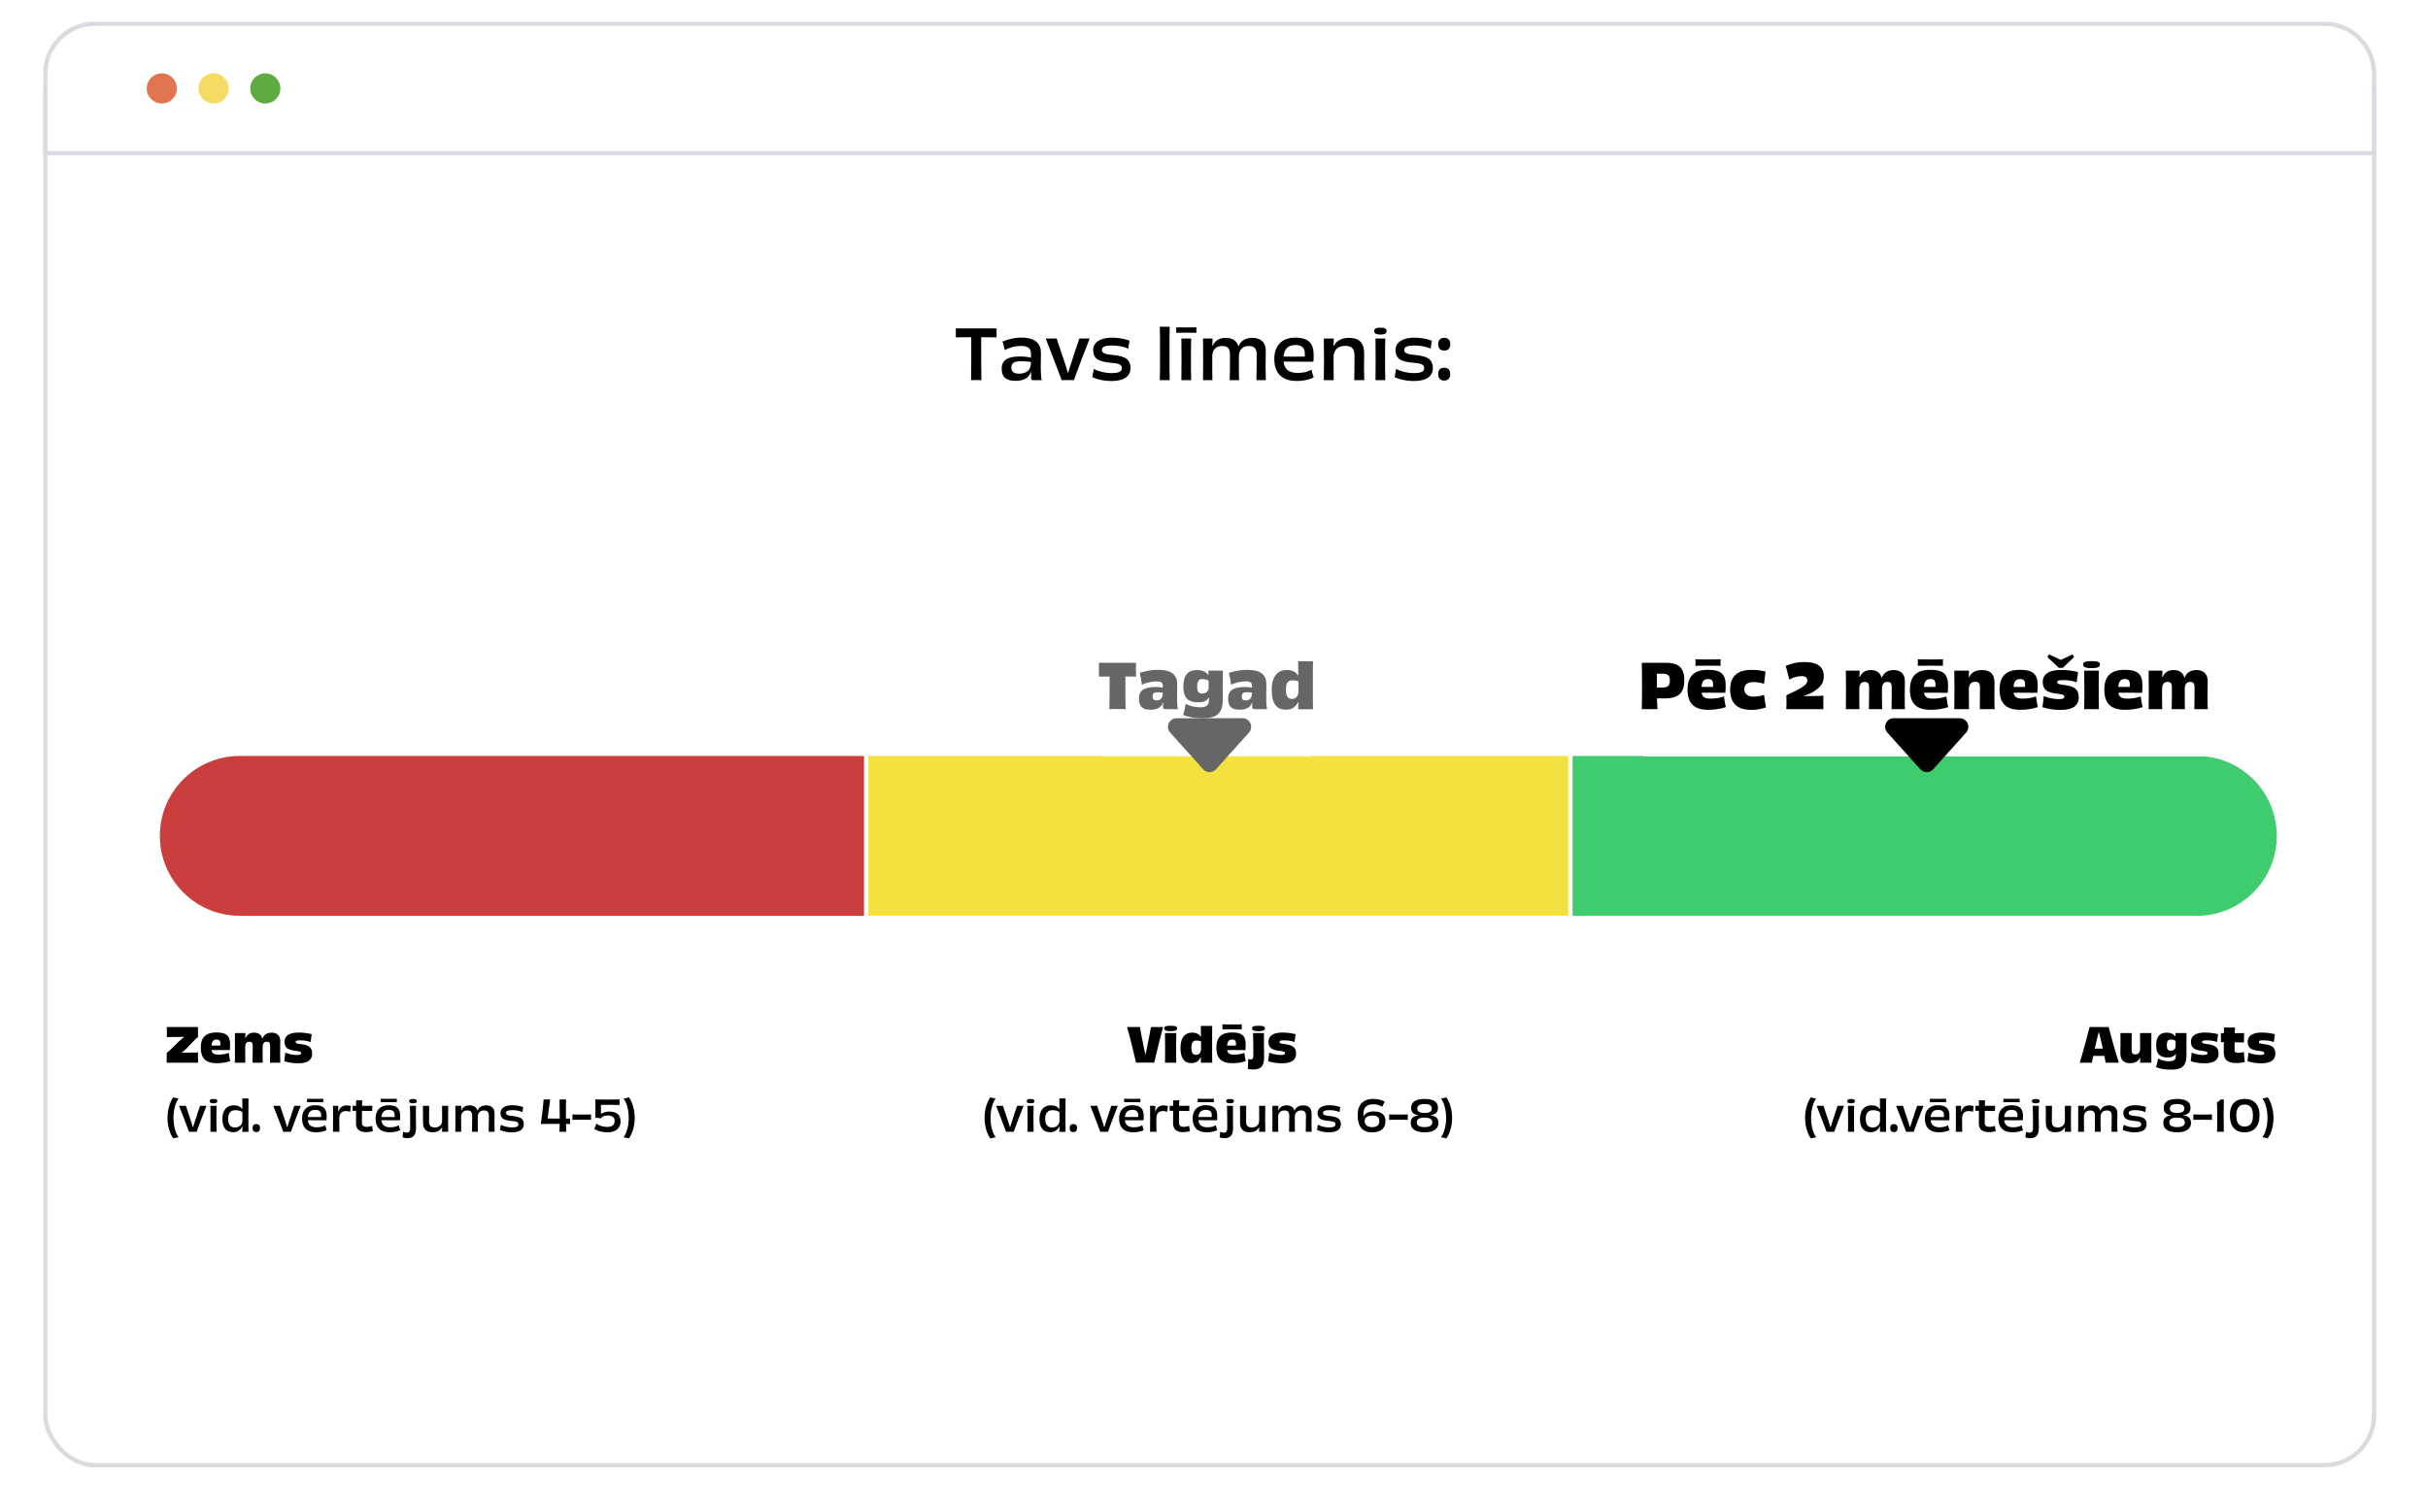 <svg width="562" height="350" viewBox="0 0 562 350" fill="none" xmlns="http://www.w3.org/2000/svg">
<g filter="url(#filter0_d_1190_5110)">
<rect x="10" y="5" width="540" height="330" rx="12" fill="white"/>
<rect x="10.5" y="5.5" width="539" height="329" rx="11.5" stroke="#D9DBE1"/>
</g>
<path d="M10.499 17C10.499 10.648 15.648 5.499 22 5.499H538C544.352 5.499 549.501 10.648 549.501 17V35.444H10.499V17Z" fill="white"/>
<circle cx="37.451" cy="20.471" r="3.494" fill="#E0754F"/>
<circle cx="49.427" cy="20.471" r="3.494" fill="#F5DA63"/>
<circle cx="61.408" cy="20.471" r="3.494" fill="#60AB41"/>
<path d="M10.499 17C10.499 10.648 15.648 5.499 22 5.499H538C544.352 5.499 549.501 10.648 549.501 17V35.444H10.499V17Z" stroke="#D9DBE1" stroke-width="0.998"/>
<path d="M221.239 76.022H230.678V77.044V78.098C229.432 78.082 228.186 78.066 227.116 78.066C227.116 82.538 227.116 87.01 227.164 88.016C226.829 87.984 226.318 87.984 225.951 87.984C225.615 87.984 225.12 87.984 224.769 88.016C224.817 87.026 224.817 82.554 224.817 78.066C223.747 78.066 222.501 78.082 221.239 78.098V77.044V76.022ZM238.611 84.167V83.8C237.861 83.656 237.062 83.624 236.2 83.624C234.747 83.624 234.092 84.055 234.092 85.077C234.092 86.004 234.603 86.499 235.896 86.499C237.637 86.499 238.611 85.573 238.611 84.167ZM238.691 86.243L238.579 86.227C238.116 87.521 236.903 88.16 235.05 88.16C232.958 88.16 231.856 87.361 231.856 85.333C231.856 83.4 233.197 82.522 236.024 82.522C237.126 82.522 238.052 82.634 238.627 82.81C238.643 82.474 238.643 82.155 238.643 81.899C238.643 80.701 238.036 80.079 236.248 80.079C235.002 80.079 233.581 80.462 232.575 81.037C232.447 80.446 232.223 79.52 232.048 79.057C233.229 78.577 234.778 78.146 236.328 78.146C239.745 78.146 240.943 79.6 240.943 81.74C240.943 82.969 240.895 83.912 240.895 85.093C240.895 86.227 240.975 87.537 241.119 88H239.186C238.739 88 238.659 87.936 238.659 87.409C238.659 87.074 238.675 86.642 238.691 86.243ZM249.831 78.37H252.227C251.22 80.845 249.112 86.419 248.569 88C248.202 87.984 247.787 87.984 247.18 87.984C246.509 87.984 245.966 87.984 245.743 88C245.136 86.403 243.075 80.909 242.053 78.37H244.593C244.832 79.28 245.79 81.835 246.381 83.736C246.749 84.806 246.988 85.604 247.132 86.227H247.26C247.435 85.604 247.691 84.774 248.058 83.72C248.649 81.756 249.559 79.248 249.831 78.37ZM253.038 81.021C253.038 79.312 254.604 78.162 257.35 78.162C258.82 78.162 260.305 78.418 261.455 78.865C261.327 79.488 261.247 80.095 261.151 80.718C260.209 80.222 258.58 79.967 257.35 79.983C255.658 79.983 255.051 80.35 255.051 81.005C255.051 81.308 255.162 81.548 255.498 81.724C255.817 81.931 256.456 82.059 257.446 82.155C259.011 82.299 260.177 82.586 260.848 83.129C261.407 83.608 261.678 84.295 261.678 85.205C261.678 87.122 260.129 88.208 257.255 88.208C255.594 88.208 253.949 87.84 252.831 87.313C252.959 86.674 253.07 86.02 253.166 85.397C254.284 86.004 255.785 86.371 257.334 86.371C259.139 86.371 259.666 85.924 259.666 85.221C259.666 84.918 259.57 84.63 259.267 84.439C258.852 84.167 258.213 84.071 257.095 83.975C255.658 83.848 254.588 83.592 253.901 83.097C253.326 82.634 253.038 81.963 253.038 81.021ZM270.739 88H268.456C268.504 86.115 268.504 84.087 268.504 81.915C268.504 79.456 268.504 77.683 268.456 75.639H270.739C270.691 77.603 270.707 79.328 270.707 81.995C270.707 84.343 270.691 86.052 270.739 88ZM274.567 75.799C275.301 75.799 276.419 75.799 276.93 75.767C276.914 75.99 276.914 76.198 276.914 76.437C276.914 76.661 276.914 76.837 276.93 77.044C276.419 77.028 275.301 77.012 274.567 77.012C273.864 77.012 272.762 77.028 272.251 77.044C272.251 76.837 272.267 76.661 272.267 76.437C272.267 76.198 272.251 75.99 272.251 75.767C272.762 75.799 273.864 75.799 274.567 75.799ZM275.716 88H273.449C273.481 86.435 273.481 84.982 273.481 83.017C273.481 81.149 273.481 79.855 273.449 78.37H275.716C275.668 79.871 275.668 81.133 275.668 83.081C275.668 85.205 275.668 86.451 275.716 88ZM293.002 88H290.814C290.862 86.642 290.878 84.487 290.878 81.995C290.878 80.718 290.351 80.095 289.073 80.095C287.796 80.095 286.758 80.797 286.758 82.522C286.758 85.381 286.742 86.77 286.806 88H284.634C284.682 86.642 284.698 84.95 284.698 82.043C284.698 80.749 284.202 80.095 282.909 80.095C281.631 80.095 280.593 80.797 280.593 82.522C280.593 85.046 280.593 87.01 280.625 88H278.453C278.485 86.659 278.485 85.301 278.485 83.305C278.485 81.197 278.485 79.775 278.453 78.37H280.673C280.657 78.977 280.641 79.408 280.609 79.999L280.705 80.015C281.264 78.817 282.254 78.21 283.723 78.21C285.177 78.21 286.295 78.849 286.598 80.095L286.694 80.111C287.269 78.753 288.435 78.21 289.904 78.21C291.788 78.21 292.986 79.216 292.986 81.213C292.986 82.538 292.938 83.688 292.938 84.854C292.938 85.892 292.97 87.074 293.002 88ZM299.827 79.871C298.166 79.871 297.255 80.781 297.096 82.538C298.581 82.57 300.769 82.57 302.014 82.538C302.014 82.347 302.03 82.107 302.03 81.835C302.03 80.558 301.36 79.871 299.827 79.871ZM300.306 86.323C301.663 86.323 302.557 86.132 303.564 85.588C303.691 86.195 303.883 86.818 304.075 87.393C302.909 87.936 301.599 88.192 300.098 88.192C296.744 88.192 294.956 86.355 294.956 83.097C294.956 79.839 296.872 78.146 299.827 78.162C302.941 78.162 304.075 79.504 304.075 82.251C304.075 82.794 304.043 83.385 304.011 83.736C303.244 83.72 301.871 83.72 300.258 83.72C299.108 83.72 297.958 83.72 297.096 83.704C297.271 85.429 298.309 86.323 300.306 86.323ZM315.792 88H313.476C313.508 86.563 313.524 84.742 313.524 82.314C313.524 80.797 312.933 80.063 311.368 80.063C309.867 80.063 308.669 80.845 308.669 82.682C308.669 85.892 308.685 87.026 308.701 88H306.417C306.449 86.674 306.465 85.445 306.465 83.305C306.465 81.213 306.449 79.647 306.417 78.37H308.717C308.701 78.977 308.701 79.44 308.669 80.031L308.765 80.047C309.371 78.801 310.585 78.21 312.31 78.21C314.562 78.21 315.76 79.328 315.76 81.835C315.76 83.305 315.728 83.927 315.728 84.838C315.728 85.972 315.744 86.978 315.792 88ZM320.952 76.629C320.952 77.076 320.713 77.444 319.531 77.444C318.317 77.444 318.094 77.076 318.094 76.629C318.094 76.15 318.349 75.847 319.531 75.847C320.681 75.847 320.952 76.15 320.952 76.629ZM320.649 88H318.381C318.413 86.435 318.413 84.982 318.413 83.017C318.413 81.149 318.413 79.855 318.381 78.37H320.649C320.601 79.871 320.601 81.133 320.601 83.081C320.601 85.205 320.601 86.451 320.649 88ZM323.018 81.021C323.018 79.312 324.583 78.162 327.33 78.162C328.799 78.162 330.285 78.418 331.435 78.865C331.307 79.488 331.227 80.095 331.131 80.718C330.189 80.222 328.56 79.967 327.33 79.983C325.637 79.983 325.03 80.35 325.03 81.005C325.03 81.308 325.142 81.548 325.478 81.724C325.797 81.931 326.436 82.059 327.426 82.155C328.991 82.299 330.157 82.586 330.828 83.129C331.387 83.608 331.658 84.295 331.658 85.205C331.658 87.122 330.109 88.208 327.234 88.208C325.573 88.208 323.929 87.84 322.811 87.313C322.938 86.674 323.05 86.02 323.146 85.397C324.264 86.004 325.765 86.371 327.314 86.371C329.119 86.371 329.646 85.924 329.646 85.221C329.646 84.918 329.55 84.63 329.247 84.439C328.831 84.167 328.193 84.071 327.075 83.975C325.637 83.848 324.567 83.592 323.881 83.097C323.306 82.634 323.018 81.963 323.018 81.021ZM334.283 85.125C335.162 85.125 335.673 85.636 335.673 86.595C335.673 87.553 335.178 88.096 334.283 88.096C333.357 88.096 332.894 87.553 332.894 86.595C332.894 85.636 333.389 85.125 334.283 85.125ZM334.299 78.194C335.178 78.194 335.689 78.721 335.689 79.663C335.689 80.622 335.209 81.149 334.299 81.149C333.373 81.149 332.894 80.622 332.894 79.663C332.894 78.721 333.405 78.194 334.299 78.194Z" fill="black"/>
<path d="M266.404 237.75H269.22C268.626 239.807 267.46 244.746 267.152 246C266.646 245.989 265.909 245.978 265.073 245.978C263.973 245.978 263.324 245.989 262.961 246C262.675 244.746 261.476 239.697 260.871 237.75H263.874C263.962 238.564 264.424 240.852 264.798 242.656C264.93 243.206 265.04 243.723 265.117 244.163H265.139C265.216 243.723 265.326 243.184 265.458 242.645C265.832 240.852 266.305 238.487 266.404 237.75ZM272.456 238.058C272.456 238.388 272.269 238.707 270.971 238.707C269.651 238.707 269.464 238.388 269.464 238.058C269.464 237.684 269.684 237.453 270.971 237.453C272.247 237.453 272.456 237.684 272.456 238.058ZM272.269 246H269.651C269.684 244.944 269.684 243.778 269.684 242.447C269.684 241.193 269.673 240.192 269.651 239.147H272.269C272.236 240.203 272.236 241.182 272.236 242.59C272.236 244.086 272.236 244.977 272.269 246ZM278.005 242.821V241.083C277.719 240.951 277.367 240.874 276.949 240.874C276.168 240.874 275.772 241.27 275.772 242.557C275.772 243.778 276.168 244.185 276.817 244.185C277.499 244.185 278.005 243.767 278.005 242.821ZM277.95 237.486H280.59C280.557 238.685 280.568 239.884 280.568 241.908C280.568 243.657 280.557 244.834 280.59 246.011H277.961C277.961 245.769 277.972 245.538 277.972 245.274C277.972 245.109 277.972 244.933 277.983 244.757L277.906 244.746C277.62 245.45 277.004 246.099 275.772 246.099C274.21 246.099 273.242 245.12 273.242 242.59C273.242 240.038 274.408 239.037 275.915 239.037C276.872 239.037 277.554 239.356 277.95 240.038L277.983 240.027C277.961 239.642 277.961 239.323 277.961 238.905C277.961 238.377 277.972 237.937 277.95 237.486ZM285.165 238.267C284.505 238.267 283.427 238.267 282.943 238.289C282.954 238.102 282.965 237.937 282.965 237.75C282.965 237.519 282.954 237.332 282.943 237.123C283.427 237.156 284.505 237.156 285.165 237.156C285.88 237.156 286.947 237.156 287.431 237.123C287.42 237.332 287.409 237.519 287.409 237.75C287.409 237.937 287.42 238.102 287.431 238.289C286.947 238.267 285.88 238.267 285.165 238.267ZM285.198 240.643C284.472 240.643 284.12 241.028 284.032 242.04C284.67 242.062 285.363 242.051 286.078 242.04C286.089 241.93 286.089 241.787 286.089 241.622C286.089 240.907 285.825 240.643 285.198 240.643ZM288.025 243.734C288.091 244.295 288.234 245.12 288.355 245.637C287.453 245.956 286.364 246.121 285.22 246.121C282.668 246.121 281.546 244.933 281.546 242.524C281.546 240.038 282.822 239.004 285.165 239.004C287.607 239.004 288.333 239.84 288.333 241.864C288.333 242.37 288.289 242.843 288.267 243.096C287.618 243.085 286.628 243.074 285.748 243.074C285.099 243.074 284.483 243.085 284.043 243.085C284.153 243.811 284.593 244.13 285.594 244.13C286.562 244.13 287.189 244.031 288.025 243.734ZM290.109 244.394C290.109 242.359 290.087 240.06 290.032 239.147H292.573C292.551 240.06 292.562 240.709 292.562 241.578C292.562 242.337 292.595 243.525 292.595 244.735C292.595 246.671 292.012 247.584 289.944 247.584C289.504 247.584 289.141 247.529 288.833 247.441C288.866 247.012 288.921 245.505 288.932 245.12C289.097 245.186 289.295 245.252 289.515 245.252C289.922 245.252 290.109 244.988 290.109 244.394ZM292.782 238.047C292.782 238.388 292.595 238.696 291.308 238.696C289.999 238.696 289.812 238.388 289.812 238.047C289.812 237.684 290.032 237.453 291.308 237.453C292.562 237.453 292.782 237.684 292.782 238.047ZM293.601 241.138C293.601 239.829 294.668 239.026 296.824 239.026C297.99 239.026 299.123 239.191 299.893 239.411C299.794 240.016 299.706 240.621 299.64 241.226C298.969 240.94 297.979 240.83 297.231 240.83C296.384 240.83 296.175 240.951 296.175 241.204C296.175 241.336 296.23 241.424 296.395 241.501C296.56 241.578 296.857 241.633 297.308 241.688C298.254 241.798 299.002 241.996 299.431 242.381C299.816 242.711 300.003 243.206 300.003 243.877C300.003 245.417 298.925 246.143 296.736 246.143C295.471 246.143 294.305 245.923 293.546 245.648C293.645 244.988 293.722 244.317 293.788 243.668C294.547 243.998 295.537 244.218 296.461 244.218C297.253 244.218 297.44 244.053 297.44 243.8C297.44 243.679 297.396 243.569 297.253 243.481C297.055 243.371 296.78 243.338 296.274 243.272C295.328 243.162 294.624 242.986 294.184 242.634C293.788 242.304 293.601 241.82 293.601 241.138ZM229.277 258.786C229.277 260.603 229.736 262.27 230.455 263.268C230.026 263.328 229.577 263.437 229.237 263.537C228.509 262.599 227.89 260.812 227.89 258.786C227.89 256.76 228.519 254.973 229.237 254.025C229.577 254.135 230.016 254.244 230.455 254.294C229.726 255.282 229.277 256.959 229.277 258.786ZM235.424 255.981H236.921C236.292 257.528 234.975 261.012 234.635 262C234.406 261.99 234.146 261.99 233.767 261.99C233.348 261.99 233.008 261.99 232.869 262C232.489 261.002 231.202 257.568 230.563 255.981H232.15C232.3 256.55 232.899 258.147 233.268 259.335C233.498 260.004 233.647 260.503 233.737 260.892H233.817C233.927 260.503 234.086 259.984 234.316 259.325C234.685 258.097 235.254 256.53 235.424 255.981ZM239.432 254.893C239.432 255.173 239.282 255.402 238.544 255.402C237.785 255.402 237.645 255.173 237.645 254.893C237.645 254.594 237.805 254.404 238.544 254.404C239.262 254.404 239.432 254.594 239.432 254.893ZM239.242 262H237.825C237.845 261.022 237.845 260.113 237.845 258.886C237.845 257.718 237.845 256.909 237.825 255.981H239.242C239.213 256.919 239.213 257.708 239.213 258.926C239.213 260.253 239.213 261.032 239.242 262ZM245.235 259.375V257.438C244.826 257.159 244.257 256.999 243.638 256.999C242.51 256.999 241.931 257.628 241.931 259.026C241.931 260.433 242.54 261.002 243.528 261.002C244.466 261.002 245.235 260.433 245.235 259.375ZM245.195 254.274H246.642C246.612 255.402 246.612 256.43 246.612 258.417C246.612 259.934 246.612 261.002 246.632 262.01H245.215V261.301C245.215 261.122 245.225 260.952 245.235 260.762L245.175 260.752C244.856 261.491 244.157 262.1 243.079 262.1C241.592 262.1 240.594 261.142 240.594 259.035C240.594 256.939 241.682 255.871 243.229 255.871C244.147 255.871 244.796 256.181 245.185 256.75L245.225 256.74C245.215 256.38 245.215 256.091 245.215 255.702C245.215 255.153 245.225 254.763 245.195 254.274ZM248.443 260.203C248.982 260.203 249.311 260.513 249.311 261.122C249.311 261.74 249.002 262.07 248.443 262.07C247.884 262.07 247.584 261.74 247.584 261.122C247.584 260.513 247.904 260.203 248.443 260.203ZM257.239 255.981H258.736C258.107 257.528 256.79 261.012 256.451 262C256.221 261.99 255.961 261.99 255.582 261.99C255.163 261.99 254.824 261.99 254.684 262C254.304 261.002 253.017 257.568 252.378 255.981H253.965C254.115 256.55 254.714 258.147 255.083 259.335C255.313 260.004 255.462 260.503 255.552 260.892H255.632C255.742 260.503 255.902 259.984 256.131 259.325C256.5 258.097 257.069 256.53 257.239 255.981ZM262.06 255.133C261.501 255.133 260.603 255.133 260.194 255.153C260.194 255.023 260.204 254.913 260.204 254.773C260.204 254.624 260.194 254.494 260.194 254.354C260.603 254.374 261.501 254.374 262.06 254.374C262.649 254.374 263.547 254.374 263.957 254.354C263.947 254.494 263.947 254.624 263.947 254.773C263.947 254.913 263.947 255.023 263.957 255.153C263.547 255.133 262.649 255.133 262.06 255.133ZM262.08 256.919C261.042 256.919 260.473 257.488 260.373 258.586C261.302 258.606 262.669 258.606 263.448 258.586C263.448 258.467 263.458 258.317 263.458 258.147C263.458 257.349 263.038 256.919 262.08 256.919ZM262.38 260.952C263.228 260.952 263.787 260.832 264.416 260.493C264.496 260.872 264.615 261.261 264.735 261.621C264.007 261.96 263.188 262.12 262.25 262.12C260.154 262.12 259.036 260.972 259.036 258.936C259.036 256.899 260.234 255.841 262.08 255.851C264.026 255.851 264.735 256.69 264.735 258.407C264.735 258.746 264.715 259.115 264.695 259.335C264.216 259.325 263.358 259.325 262.35 259.325C261.631 259.325 260.912 259.325 260.373 259.315C260.483 260.393 261.132 260.952 262.38 260.952ZM267.387 257.299L267.457 257.309C267.766 256.311 268.415 255.891 269.343 255.891C269.713 255.891 270.042 255.961 270.341 256.061C270.282 256.37 270.202 257.009 270.182 257.379C269.892 257.259 269.573 257.199 269.204 257.199C268.205 257.209 267.646 257.678 267.646 259.105C267.646 260.084 267.656 261.331 267.686 262H266.199C266.219 261.162 266.219 260.263 266.219 258.966C266.219 257.688 266.219 256.83 266.199 255.981H267.427C267.417 256.36 267.397 256.78 267.387 257.299ZM270.738 255.981L271.547 255.991C271.547 255.532 271.547 255.103 271.547 254.713C271.766 254.713 272.026 254.723 272.255 254.723C272.485 254.723 272.734 254.723 272.954 254.713C272.944 255.123 272.934 255.552 272.924 255.991C273.713 255.991 274.551 255.981 275.3 255.971C275.28 256.34 275.27 256.82 275.27 257.189C274.641 257.169 273.773 257.159 272.904 257.149C272.894 257.977 272.894 258.876 272.894 259.864C272.894 260.533 273.194 260.852 274.012 260.852C274.491 260.852 274.91 260.752 275.25 260.623C275.29 261.032 275.37 261.511 275.429 261.86C274.89 261.99 274.491 262.08 273.842 262.08C272.126 262.08 271.527 261.231 271.527 260.024C271.527 259.275 271.537 258.217 271.547 257.139H270.738V255.981ZM279.079 255.133C278.52 255.133 277.622 255.133 277.213 255.153C277.213 255.023 277.223 254.913 277.223 254.773C277.223 254.624 277.213 254.494 277.213 254.354C277.622 254.374 278.52 254.374 279.079 254.374C279.668 254.374 280.567 254.374 280.976 254.354C280.966 254.494 280.966 254.624 280.966 254.773C280.966 254.913 280.966 255.023 280.976 255.153C280.567 255.133 279.668 255.133 279.079 255.133ZM279.099 256.919C278.061 256.919 277.492 257.488 277.393 258.586C278.321 258.606 279.688 258.606 280.467 258.586C280.467 258.467 280.477 258.317 280.477 258.147C280.477 257.349 280.058 256.919 279.099 256.919ZM279.399 260.952C280.247 260.952 280.806 260.832 281.435 260.493C281.515 260.872 281.635 261.261 281.754 261.621C281.026 261.96 280.207 262.12 279.269 262.12C277.173 262.12 276.055 260.972 276.055 258.936C276.055 256.899 277.253 255.841 279.099 255.851C281.046 255.851 281.754 256.69 281.754 258.407C281.754 258.746 281.734 259.115 281.715 259.335C281.235 259.325 280.377 259.325 279.369 259.325C278.65 259.325 277.932 259.325 277.393 259.315C277.502 260.393 278.151 260.952 279.399 260.952ZM284.067 261.132C284.067 258.556 284.047 256.81 283.997 255.981H285.404C285.384 256.8 285.384 257.428 285.384 258.317C285.384 258.986 285.414 260.004 285.414 261.132C285.414 262.689 284.845 263.487 283.388 263.487C282.959 263.487 282.61 263.417 282.3 263.278C282.35 263.028 282.41 262.23 282.43 261.99C282.649 262.11 282.929 262.2 283.258 262.2C283.797 262.2 284.067 261.88 284.067 261.132ZM285.604 254.893C285.604 255.173 285.454 255.402 284.716 255.402C283.967 255.402 283.817 255.173 283.817 254.893C283.817 254.594 283.977 254.404 284.716 254.404C285.434 254.404 285.604 254.594 285.604 254.893ZM291.441 255.981H292.869C292.849 256.8 292.839 257.568 292.839 258.916C292.839 260.223 292.849 261.191 292.869 262H291.431C291.441 261.611 291.441 261.321 291.461 260.952L291.421 260.942C291.052 261.73 290.303 262.1 289.205 262.1C287.818 262.1 287.029 261.371 287.029 259.924C287.029 258.956 287.039 258.546 287.039 257.948C287.039 257.239 287.039 256.61 287.009 255.981H288.457C288.427 256.889 288.427 258.067 288.427 259.614C288.427 260.553 288.806 260.992 289.764 260.992C290.713 260.992 291.461 260.493 291.461 259.325C291.461 257.289 291.451 256.59 291.441 255.981ZM303.609 262H302.242C302.271 261.152 302.281 259.804 302.281 258.247C302.281 257.448 301.952 257.059 301.154 257.059C300.355 257.059 299.706 257.498 299.706 258.576C299.706 260.363 299.696 261.231 299.736 262H298.379C298.409 261.152 298.419 260.094 298.419 258.277C298.419 257.468 298.109 257.059 297.301 257.059C296.502 257.059 295.853 257.498 295.853 258.576C295.853 260.153 295.853 261.381 295.873 262H294.516C294.536 261.162 294.536 260.313 294.536 259.065C294.536 257.748 294.536 256.86 294.516 255.981H295.903C295.893 256.36 295.883 256.63 295.863 256.999L295.923 257.009C296.273 256.261 296.891 255.881 297.81 255.881C298.718 255.881 299.417 256.281 299.606 257.059L299.666 257.069C300.026 256.221 300.754 255.881 301.673 255.881C302.85 255.881 303.599 256.51 303.599 257.758C303.599 258.586 303.569 259.305 303.569 260.034C303.569 260.682 303.589 261.421 303.609 262ZM304.97 257.638C304.97 256.57 305.948 255.851 307.665 255.851C308.583 255.851 309.511 256.011 310.23 256.291C310.15 256.68 310.1 257.059 310.04 257.448C309.451 257.139 308.433 256.979 307.665 256.989C306.607 256.989 306.227 257.219 306.227 257.628C306.227 257.818 306.297 257.967 306.507 258.077C306.706 258.207 307.106 258.287 307.724 258.347C308.703 258.437 309.431 258.616 309.851 258.956C310.2 259.255 310.37 259.684 310.37 260.253C310.37 261.451 309.401 262.13 307.605 262.13C306.567 262.13 305.539 261.9 304.84 261.571C304.92 261.172 304.99 260.762 305.049 260.373C305.748 260.752 306.686 260.982 307.655 260.982C308.783 260.982 309.112 260.702 309.112 260.263C309.112 260.074 309.052 259.894 308.862 259.774C308.603 259.604 308.204 259.545 307.505 259.485C306.607 259.405 305.938 259.245 305.509 258.936C305.149 258.646 304.97 258.227 304.97 257.638ZM317.61 260.922C318.698 260.922 319.267 260.473 319.267 259.515C319.267 258.606 318.688 258.237 317.66 258.237C316.522 258.237 315.873 258.746 315.873 259.505C315.873 260.343 316.502 260.922 317.61 260.922ZM315.564 258.397L315.613 258.407C316.003 257.678 316.821 257.289 317.949 257.289C319.766 257.289 320.684 258.057 320.684 259.485C320.684 261.162 319.686 262.13 317.64 262.13C315.374 262.13 314.266 260.862 314.256 258.147C314.256 255.612 315.613 254.384 317.849 254.384C319.017 254.384 319.935 254.674 320.514 255.043C320.315 255.412 320.105 255.841 319.925 256.211C319.416 255.841 318.648 255.632 317.879 255.632C316.372 255.632 315.613 256.311 315.584 257.888L315.564 258.397ZM323.688 258.007C324.357 258.007 325.405 258.007 325.864 257.977C325.854 258.177 325.854 258.377 325.854 258.596C325.854 258.816 325.854 259.016 325.864 259.235C325.405 259.215 324.357 259.205 323.688 259.205C323.039 259.205 321.991 259.215 321.542 259.235C321.542 259.016 321.552 258.816 321.552 258.596C321.552 258.377 321.542 258.177 321.542 257.977C321.991 258.007 323.039 258.007 323.688 258.007ZM329.731 260.912C331.009 260.912 331.528 260.503 331.528 259.794C331.528 259.085 331.009 258.726 329.731 258.726C328.454 258.726 327.935 259.085 327.935 259.794C327.935 260.503 328.454 260.912 329.731 260.912ZM329.741 255.572C328.583 255.572 328.054 255.921 328.054 256.62C328.054 257.279 328.563 257.638 329.731 257.638C330.899 257.638 331.418 257.279 331.418 256.62C331.418 255.921 330.889 255.572 329.741 255.572ZM331.209 258.167V258.217C331.448 258.247 331.658 258.287 331.857 258.357C332.656 258.646 332.945 259.145 332.945 259.994C332.945 261.321 331.817 262.12 329.741 262.12C327.655 262.12 326.537 261.321 326.537 259.994C326.537 259.145 326.837 258.646 327.605 258.357C327.795 258.297 328.004 258.247 328.244 258.217V258.167C327.985 258.117 327.765 258.057 327.575 257.977C326.936 257.708 326.627 257.209 326.627 256.45C326.627 255.173 327.565 254.394 329.741 254.394C331.897 254.394 332.846 255.163 332.846 256.44C332.846 257.199 332.526 257.708 331.887 257.977C331.688 258.047 331.468 258.117 331.209 258.167ZM334.727 258.786C334.727 256.959 334.278 255.272 333.55 254.304C333.989 254.234 334.428 254.135 334.767 254.025C335.496 254.973 336.115 256.76 336.115 258.786C336.115 260.812 335.496 262.599 334.757 263.537C334.428 263.437 333.989 263.328 333.55 263.268C334.268 262.27 334.727 260.613 334.727 258.786Z" fill="black"/>
<path d="M42.037 243.679V243.701C42.554 243.679 43.06 243.679 43.522 243.679C44.655 243.679 45.271 243.657 45.854 243.635C45.821 244.031 45.821 244.592 45.821 244.9C45.821 245.241 45.832 245.582 45.854 246H38.572C38.594 245.604 38.594 245.252 38.594 244.933C38.594 244.504 38.594 243.987 38.583 243.756C39.144 243.338 40.431 242.073 41.531 240.962C41.894 240.61 42.257 240.324 42.598 240.082L42.576 240.016C42.081 240.049 41.564 240.049 41.003 240.049C39.749 240.049 39.177 240.06 38.605 240.071C38.616 239.719 38.627 239.202 38.627 238.894C38.627 238.564 38.627 238.135 38.605 237.75H45.832C45.832 238.124 45.821 238.465 45.821 238.806C45.821 239.169 45.821 239.752 45.832 240.06C45.271 240.478 44.259 241.589 43.17 242.711C42.719 243.162 42.378 243.437 42.037 243.679ZM50.125 240.643C49.399 240.643 49.047 241.028 48.959 242.04C49.597 242.062 50.29 242.051 51.005 242.04C51.016 241.93 51.016 241.787 51.016 241.622C51.016 240.907 50.752 240.643 50.125 240.643ZM52.952 243.734C53.018 244.295 53.161 245.12 53.282 245.637C52.38 245.956 51.291 246.121 50.147 246.121C47.595 246.121 46.473 244.933 46.473 242.524C46.473 240.038 47.749 239.004 50.092 239.004C52.534 239.004 53.26 239.84 53.26 241.864C53.26 242.37 53.216 242.843 53.194 243.096C52.545 243.085 51.555 243.074 50.675 243.074C50.026 243.074 49.41 243.085 48.97 243.085C49.08 243.811 49.52 244.13 50.521 244.13C51.489 244.13 52.116 244.031 52.952 243.734ZM64.88 246H62.493C62.526 244.977 62.526 243.679 62.526 242.051C62.526 241.424 62.284 241.149 61.767 241.149C61.228 241.149 60.788 241.457 60.788 242.403C60.788 244.339 60.777 245.23 60.821 246H58.456C58.489 244.999 58.5 243.866 58.5 242.04C58.5 241.457 58.28 241.149 57.741 241.149C57.191 241.149 56.751 241.457 56.751 242.403C56.751 244.262 56.751 245.296 56.773 246H54.364C54.386 245.01 54.386 244.031 54.386 242.59C54.386 241.116 54.386 240.137 54.364 239.147H56.817C56.806 239.565 56.795 239.873 56.773 240.269L56.839 240.291C57.235 239.433 57.862 239.048 58.808 239.048C59.831 239.048 60.502 239.532 60.7 240.357H60.777C61.173 239.389 61.965 239.048 62.889 239.048C64.143 239.048 64.869 239.752 64.869 241.017C64.869 242.172 64.836 242.931 64.836 243.822C64.836 244.603 64.847 245.351 64.88 246ZM65.853 241.138C65.853 239.829 66.921 239.026 69.076 239.026C70.243 239.026 71.376 239.191 72.145 239.411C72.046 240.016 71.959 240.621 71.892 241.226C71.222 240.94 70.231 240.83 69.484 240.83C68.636 240.83 68.427 240.951 68.427 241.204C68.427 241.336 68.483 241.424 68.647 241.501C68.812 241.578 69.109 241.633 69.561 241.688C70.507 241.798 71.254 241.996 71.683 242.381C72.069 242.711 72.255 243.206 72.255 243.877C72.255 245.417 71.177 246.143 68.989 246.143C67.724 246.143 66.558 245.923 65.799 245.648C65.897 244.988 65.975 244.317 66.04 243.668C66.799 243.998 67.79 244.218 68.713 244.218C69.505 244.218 69.692 244.053 69.692 243.8C69.692 243.679 69.648 243.569 69.505 243.481C69.308 243.371 69.032 243.338 68.526 243.272C67.581 243.162 66.876 242.986 66.436 242.634C66.04 242.304 65.853 241.82 65.853 241.138ZM40.156 258.786C40.156 260.603 40.615 262.27 41.334 263.268C40.905 263.328 40.456 263.437 40.116 263.537C39.387 262.599 38.769 260.812 38.769 258.786C38.769 256.76 39.397 254.973 40.116 254.025C40.456 254.135 40.895 254.244 41.334 254.294C40.605 255.282 40.156 256.959 40.156 258.786ZM46.303 255.981H47.8C47.171 257.528 45.854 261.012 45.514 262C45.285 261.99 45.025 261.99 44.646 261.99C44.227 261.99 43.887 261.99 43.748 262C43.368 261.002 42.081 257.568 41.442 255.981H43.029C43.179 256.55 43.778 258.147 44.147 259.335C44.376 260.004 44.526 260.503 44.616 260.892H44.696C44.806 260.503 44.965 259.984 45.195 259.325C45.564 258.097 46.133 256.53 46.303 255.981ZM50.311 254.893C50.311 255.173 50.161 255.402 49.423 255.402C48.664 255.402 48.524 255.173 48.524 254.893C48.524 254.594 48.684 254.404 49.423 254.404C50.141 254.404 50.311 254.594 50.311 254.893ZM50.121 262H48.704C48.724 261.022 48.724 260.113 48.724 258.886C48.724 257.718 48.724 256.909 48.704 255.981H50.121C50.091 256.919 50.091 257.708 50.091 258.926C50.091 260.253 50.091 261.032 50.121 262ZM56.114 259.375V257.438C55.705 257.159 55.136 256.999 54.517 256.999C53.389 256.999 52.81 257.628 52.81 259.026C52.81 260.433 53.419 261.002 54.407 261.002C55.345 261.002 56.114 260.433 56.114 259.375ZM56.074 254.274H57.521C57.491 255.402 57.491 256.43 57.491 258.417C57.491 259.934 57.491 261.002 57.511 262.01H56.094V261.301C56.094 261.122 56.104 260.952 56.114 260.762L56.054 260.752C55.734 261.491 55.036 262.1 53.958 262.1C52.471 262.1 51.472 261.142 51.472 259.035C51.472 256.939 52.56 255.871 54.108 255.871C55.026 255.871 55.675 256.181 56.064 256.75L56.104 256.74C56.094 256.38 56.094 256.091 56.094 255.702C56.094 255.153 56.104 254.763 56.074 254.274ZM59.321 260.203C59.86 260.203 60.19 260.513 60.19 261.122C60.19 261.74 59.88 262.07 59.321 262.07C58.762 262.07 58.463 261.74 58.463 261.122C58.463 260.513 58.782 260.203 59.321 260.203ZM68.118 255.981H69.615C68.986 257.528 67.669 261.012 67.329 262C67.1 261.99 66.84 261.99 66.461 261.99C66.042 261.99 65.702 261.99 65.563 262C65.183 261.002 63.896 257.568 63.257 255.981H64.844C64.994 256.55 65.593 258.147 65.962 259.335C66.192 260.004 66.341 260.503 66.431 260.892H66.511C66.621 260.503 66.78 259.984 67.01 259.325C67.379 258.097 67.948 256.53 68.118 255.981ZM72.939 255.133C72.38 255.133 71.482 255.133 71.072 255.153C71.072 255.023 71.082 254.913 71.082 254.773C71.082 254.624 71.072 254.494 71.072 254.354C71.482 254.374 72.38 254.374 72.939 254.374C73.528 254.374 74.426 254.374 74.835 254.354C74.826 254.494 74.826 254.624 74.826 254.773C74.826 254.913 74.826 255.023 74.835 255.153C74.426 255.133 73.528 255.133 72.939 255.133ZM72.959 256.919C71.921 256.919 71.352 257.488 71.252 258.586C72.18 258.606 73.548 258.606 74.326 258.586C74.326 258.467 74.336 258.317 74.336 258.147C74.336 257.349 73.917 256.919 72.959 256.919ZM73.258 260.952C74.107 260.952 74.666 260.832 75.295 260.493C75.374 260.872 75.494 261.261 75.614 261.621C74.885 261.96 74.067 262.12 73.129 262.12C71.032 262.12 69.915 260.972 69.915 258.936C69.915 256.899 71.112 255.841 72.959 255.851C74.905 255.851 75.614 256.69 75.614 258.407C75.614 258.746 75.594 259.115 75.574 259.335C75.095 259.325 74.237 259.325 73.228 259.325C72.51 259.325 71.791 259.325 71.252 259.315C71.362 260.393 72.011 260.952 73.258 260.952ZM78.266 257.299L78.336 257.309C78.645 256.311 79.294 255.891 80.222 255.891C80.591 255.891 80.921 255.961 81.22 256.061C81.16 256.37 81.081 257.009 81.061 257.379C80.771 257.259 80.452 257.199 80.082 257.199C79.084 257.209 78.525 257.678 78.525 259.105C78.525 260.084 78.535 261.331 78.565 262H77.078C77.098 261.162 77.098 260.263 77.098 258.966C77.098 257.688 77.098 256.83 77.078 255.981H78.306C78.296 256.36 78.276 256.78 78.266 257.299ZM81.617 255.981L82.425 255.991C82.425 255.532 82.425 255.103 82.425 254.713C82.645 254.713 82.905 254.723 83.134 254.723C83.364 254.723 83.613 254.723 83.833 254.713C83.823 255.123 83.813 255.552 83.803 255.991C84.591 255.991 85.43 255.981 86.178 255.971C86.159 256.34 86.149 256.82 86.149 257.189C85.52 257.169 84.651 257.159 83.783 257.149C83.773 257.977 83.773 258.876 83.773 259.864C83.773 260.533 84.072 260.852 84.891 260.852C85.37 260.852 85.789 260.752 86.129 260.623C86.168 261.032 86.248 261.511 86.308 261.86C85.769 261.99 85.37 262.08 84.721 262.08C83.004 262.08 82.406 261.231 82.406 260.024C82.406 259.275 82.415 258.217 82.425 257.139H81.617V255.981ZM89.958 255.133C89.399 255.133 88.501 255.133 88.092 255.153C88.092 255.023 88.102 254.913 88.102 254.773C88.102 254.624 88.092 254.494 88.092 254.354C88.501 254.374 89.399 254.374 89.958 254.374C90.547 254.374 91.445 254.374 91.855 254.354C91.845 254.494 91.845 254.624 91.845 254.773C91.845 254.913 91.845 255.023 91.855 255.153C91.445 255.133 90.547 255.133 89.958 255.133ZM89.978 256.919C88.94 256.919 88.371 257.488 88.271 258.586C89.2 258.606 90.567 258.606 91.346 258.586C91.346 258.467 91.356 258.317 91.356 258.147C91.356 257.349 90.936 256.919 89.978 256.919ZM90.278 260.952C91.126 260.952 91.685 260.832 92.314 260.493C92.394 260.872 92.513 261.261 92.633 261.621C91.905 261.96 91.086 262.12 90.148 262.12C88.052 262.12 86.934 260.972 86.934 258.936C86.934 256.899 88.132 255.841 89.978 255.851C91.925 255.851 92.633 256.69 92.633 258.407C92.633 258.746 92.613 259.115 92.593 259.335C92.114 259.325 91.256 259.325 90.248 259.325C89.529 259.325 88.81 259.325 88.271 259.315C88.381 260.393 89.03 260.952 90.278 260.952ZM94.946 261.132C94.946 258.556 94.926 256.81 94.876 255.981H96.283C96.263 256.8 96.263 257.428 96.263 258.317C96.263 258.986 96.293 260.004 96.293 261.132C96.293 262.689 95.724 263.487 94.267 263.487C93.838 263.487 93.488 263.417 93.179 263.278C93.229 263.028 93.289 262.23 93.309 261.99C93.528 262.11 93.808 262.2 94.137 262.2C94.676 262.2 94.946 261.88 94.946 261.132ZM96.483 254.893C96.483 255.173 96.333 255.402 95.594 255.402C94.846 255.402 94.696 255.173 94.696 254.893C94.696 254.594 94.856 254.404 95.594 254.404C96.313 254.404 96.483 254.594 96.483 254.893ZM102.32 255.981H103.747C103.728 256.8 103.718 257.568 103.718 258.916C103.718 260.223 103.728 261.191 103.747 262H102.31C102.32 261.611 102.32 261.321 102.34 260.952L102.3 260.942C101.931 261.73 101.182 262.1 100.084 262.1C98.697 262.1 97.908 261.371 97.908 259.924C97.908 258.956 97.918 258.546 97.918 257.948C97.918 257.239 97.918 256.61 97.888 255.981H99.336C99.306 256.889 99.306 258.067 99.306 259.614C99.306 260.553 99.685 260.992 100.643 260.992C101.591 260.992 102.34 260.493 102.34 259.325C102.34 257.289 102.33 256.59 102.32 255.981ZM114.488 262H113.12C113.15 261.152 113.16 259.804 113.16 258.247C113.16 257.448 112.831 257.059 112.032 257.059C111.234 257.059 110.585 257.498 110.585 258.576C110.585 260.363 110.575 261.231 110.615 262H109.257C109.287 261.152 109.297 260.094 109.297 258.277C109.297 257.468 108.988 257.059 108.179 257.059C107.381 257.059 106.732 257.498 106.732 258.576C106.732 260.153 106.732 261.381 106.752 262H105.395C105.415 261.162 105.415 260.313 105.415 259.065C105.415 257.748 105.415 256.86 105.395 255.981H106.782C106.772 256.36 106.762 256.63 106.742 256.999L106.802 257.009C107.151 256.261 107.77 255.881 108.689 255.881C109.597 255.881 110.296 256.281 110.485 257.059L110.545 257.069C110.904 256.221 111.633 255.881 112.551 255.881C113.729 255.881 114.478 256.51 114.478 257.758C114.478 258.586 114.448 259.305 114.448 260.034C114.448 260.682 114.468 261.421 114.488 262ZM115.848 257.638C115.848 256.57 116.827 255.851 118.543 255.851C119.462 255.851 120.39 256.011 121.109 256.291C121.029 256.68 120.979 257.059 120.919 257.448C120.33 257.139 119.312 256.979 118.543 256.989C117.485 256.989 117.106 257.219 117.106 257.628C117.106 257.818 117.176 257.967 117.386 258.077C117.585 258.207 117.984 258.287 118.603 258.347C119.582 258.437 120.31 258.616 120.729 258.956C121.079 259.255 121.248 259.684 121.248 260.253C121.248 261.451 120.28 262.13 118.484 262.13C117.445 262.13 116.417 261.9 115.719 261.571C115.799 261.172 115.868 260.762 115.928 260.373C116.627 260.752 117.565 260.982 118.533 260.982C119.661 260.982 119.991 260.702 119.991 260.263C119.991 260.074 119.931 259.894 119.741 259.774C119.482 259.604 119.082 259.545 118.384 259.485C117.485 259.405 116.817 259.245 116.387 258.936C116.028 258.646 115.848 258.227 115.848 257.638ZM130.994 258.247V258.946C131.373 258.946 131.673 258.936 131.972 258.926C131.962 259.125 131.962 259.345 131.962 259.555C131.962 259.774 131.962 259.984 131.972 260.193L131.004 260.183C131.014 260.852 131.034 261.441 131.064 262H129.487C129.517 261.501 129.537 260.792 129.547 260.163C129.048 260.163 128.548 260.163 128.019 260.163C127.181 260.163 126.153 260.173 125.185 260.193C125.334 259.305 125.794 255.342 125.824 254.514H127.361C127.271 255.302 126.882 257.628 126.772 258.926C127.431 258.946 128.319 258.946 129.557 258.946C129.557 257.898 129.537 255.462 129.517 254.514H131.024C130.984 255.582 130.994 256.67 130.994 258.247ZM134.635 258.007C135.304 258.007 136.352 258.007 136.811 257.977C136.801 258.177 136.801 258.377 136.801 258.596C136.801 258.816 136.801 259.016 136.811 259.235C136.352 259.215 135.304 259.205 134.635 259.205C133.986 259.205 132.938 259.215 132.489 259.235C132.489 259.016 132.499 258.816 132.499 258.596C132.499 258.377 132.489 258.177 132.489 257.977C132.938 258.007 133.986 258.007 134.635 258.007ZM141.068 257.319C142.675 257.319 143.643 258.037 143.643 259.555C143.643 261.122 142.595 262.12 140.608 262.12C139.351 262.12 138.283 261.82 137.534 261.331C137.714 261.002 137.913 260.503 138.043 260.113C138.712 260.573 139.56 260.872 140.519 260.872C141.716 260.872 142.265 260.373 142.265 259.505C142.265 258.626 141.716 258.227 140.668 258.227C139.89 258.227 139.321 258.496 139.061 258.906C138.652 258.806 138.173 258.736 137.814 258.746C137.834 258.257 137.824 257.448 137.824 256.82C137.824 255.941 137.824 255.063 137.784 254.514C138.562 254.534 139.261 254.534 140.359 254.534C141.627 254.534 142.375 254.524 143.413 254.514C143.393 254.664 143.393 254.833 143.393 255.133C143.393 255.382 143.393 255.582 143.413 255.791C142.924 255.762 141.776 255.752 141.397 255.752C140.838 255.752 139.89 255.742 139.101 255.762C139.101 256.121 139.101 256.52 139.101 256.949C139.101 257.259 139.101 257.568 139.101 257.868C139.54 257.568 140.169 257.319 141.068 257.319ZM145.528 258.786C145.528 256.959 145.079 255.272 144.35 254.304C144.79 254.234 145.229 254.135 145.568 254.025C146.297 254.973 146.916 256.76 146.916 258.786C146.916 260.812 146.297 262.599 145.558 263.537C145.229 263.437 144.79 263.328 144.35 263.268C145.069 262.27 145.528 260.613 145.528 258.786Z" fill="black"/>
<path d="M485.801 242.733H486.747C486.571 241.93 486.384 241.105 486.197 240.39C486.032 239.829 485.911 239.29 485.823 238.894H485.79C485.691 239.29 485.57 239.818 485.405 240.412C485.24 241.127 485.053 241.941 484.866 242.733H485.801ZM490.443 246H487.363C487.33 245.703 487.242 245.131 487.099 244.427C486.626 244.427 486.164 244.427 485.801 244.427C485.46 244.427 484.987 244.427 484.503 244.427C484.36 245.109 484.25 245.67 484.206 246H481.39C482.061 243.932 483.392 238.894 483.667 237.75H488.078C488.386 238.905 489.728 243.899 490.443 246ZM495.346 239.147H497.975C497.953 240.126 497.953 241.006 497.953 242.557C497.953 244.009 497.953 245.043 497.975 246H495.357C495.368 245.571 495.368 245.252 495.39 244.867L495.324 244.856C494.928 245.725 494.18 246.11 493.036 246.11C491.683 246.11 490.803 245.461 490.803 243.91C490.803 242.755 490.825 242.161 490.825 241.413C490.825 240.566 490.825 239.862 490.792 239.147H493.432C493.399 240.126 493.399 241.468 493.399 243.118C493.399 243.811 493.641 244.086 494.246 244.086C494.873 244.086 495.368 243.712 495.368 242.744C495.368 240.555 495.357 239.84 495.346 239.147ZM503.581 242.084V240.951C503.284 240.753 502.932 240.643 502.525 240.643C501.843 240.643 501.546 240.94 501.546 242.04C501.546 242.931 501.843 243.217 502.437 243.217C503.207 243.217 503.581 242.81 503.581 242.084ZM503.537 239.147H506.111C506.089 239.84 506.089 240.566 506.089 241.622C506.089 242.403 506.1 243.382 506.1 244.119C506.1 246.506 505.363 247.617 502.514 247.617C500.952 247.617 499.764 247.353 499.038 247.034C499.214 246.605 499.423 245.56 499.511 245.043C500.292 245.494 501.249 245.67 502.118 245.67C503.02 245.67 503.548 245.417 503.603 244.68C503.625 244.449 503.636 244.24 503.669 243.998L503.592 243.976C503.284 244.504 502.712 244.79 501.711 244.79C499.797 244.79 499.082 243.844 499.082 241.963C499.093 239.939 499.951 239.048 501.458 239.048C502.536 239.048 503.141 239.389 503.515 239.917L503.57 239.895C503.559 239.752 503.548 239.598 503.537 239.477V239.147ZM507.126 241.138C507.126 239.829 508.193 239.026 510.349 239.026C511.515 239.026 512.648 239.191 513.418 239.411C513.319 240.016 513.231 240.621 513.165 241.226C512.494 240.94 511.504 240.83 510.756 240.83C509.909 240.83 509.7 240.951 509.7 241.204C509.7 241.336 509.755 241.424 509.92 241.501C510.085 241.578 510.382 241.633 510.833 241.688C511.779 241.798 512.527 241.996 512.956 242.381C513.341 242.711 513.528 243.206 513.528 243.877C513.528 245.417 512.45 246.143 510.261 246.143C508.996 246.143 507.83 245.923 507.071 245.648C507.17 244.988 507.247 244.317 507.313 243.668C508.072 243.998 509.062 244.218 509.986 244.218C510.778 244.218 510.965 244.053 510.965 243.8C510.965 243.679 510.921 243.569 510.778 243.481C510.58 243.371 510.305 243.338 509.799 243.272C508.853 243.162 508.149 242.986 507.709 242.634C507.313 242.304 507.126 241.82 507.126 241.138ZM514.06 239.147L514.764 239.158C514.775 238.685 514.775 238.234 514.775 237.849C515.171 237.871 515.611 237.871 516.04 237.871C516.469 237.871 516.92 237.871 517.316 237.849C517.305 238.267 517.283 238.707 517.272 239.169C518.053 239.169 518.823 239.158 519.45 239.147C519.428 239.829 519.395 240.632 519.406 241.325C518.966 241.314 518.13 241.292 517.239 241.281C517.228 241.831 517.228 242.414 517.228 243.041C517.228 243.536 517.448 243.723 518.064 243.723C518.581 243.723 519.021 243.646 519.362 243.514C519.395 244.207 519.516 245.164 519.604 245.835C518.955 246 518.416 246.088 517.602 246.088C515.369 246.088 514.72 245.087 514.72 243.569C514.72 242.942 514.731 242.117 514.742 241.248L514.071 241.237C514.071 240.61 514.082 239.73 514.06 239.147ZM520.264 241.138C520.264 239.829 521.331 239.026 523.487 239.026C524.653 239.026 525.786 239.191 526.556 239.411C526.457 240.016 526.369 240.621 526.303 241.226C525.632 240.94 524.642 240.83 523.894 240.83C523.047 240.83 522.838 240.951 522.838 241.204C522.838 241.336 522.893 241.424 523.058 241.501C523.223 241.578 523.52 241.633 523.971 241.688C524.917 241.798 525.665 241.996 526.094 242.381C526.479 242.711 526.666 243.206 526.666 243.877C526.666 245.417 525.588 246.143 523.399 246.143C522.134 246.143 520.968 245.923 520.209 245.648C520.308 244.988 520.385 244.317 520.451 243.668C521.21 243.998 522.2 244.218 523.124 244.218C523.916 244.218 524.103 244.053 524.103 243.8C524.103 243.679 524.059 243.569 523.916 243.481C523.718 243.371 523.443 243.338 522.937 243.272C521.991 243.162 521.287 242.986 520.847 242.634C520.451 242.304 520.264 241.82 520.264 241.138ZM419.203 258.786C419.203 260.603 419.663 262.27 420.381 263.268C419.952 263.328 419.503 263.437 419.163 263.537C418.435 262.599 417.816 260.812 417.816 258.786C417.816 256.76 418.445 254.973 419.163 254.025C419.503 254.135 419.942 254.244 420.381 254.294C419.653 255.282 419.203 256.959 419.203 258.786ZM425.35 255.981H426.847C426.219 257.528 424.901 261.012 424.562 262C424.332 261.99 424.073 261.99 423.693 261.99C423.274 261.99 422.935 261.99 422.795 262C422.416 261.002 421.128 257.568 420.489 255.981H422.076C422.226 256.55 422.825 258.147 423.194 259.335C423.424 260.004 423.573 260.503 423.663 260.892H423.743C423.853 260.503 424.013 259.984 424.242 259.325C424.612 258.097 425.181 256.53 425.35 255.981ZM429.358 254.893C429.358 255.173 429.209 255.402 428.47 255.402C427.711 255.402 427.572 255.173 427.572 254.893C427.572 254.594 427.731 254.404 428.47 254.404C429.189 254.404 429.358 254.594 429.358 254.893ZM429.169 262H427.751C427.771 261.022 427.771 260.113 427.771 258.886C427.771 257.718 427.771 256.909 427.751 255.981H429.169C429.139 256.919 429.139 257.708 429.139 258.926C429.139 260.253 429.139 261.032 429.169 262ZM435.161 259.375V257.438C434.752 257.159 434.183 256.999 433.564 256.999C432.436 256.999 431.857 257.628 431.857 259.026C431.857 260.433 432.466 261.002 433.454 261.002C434.393 261.002 435.161 260.433 435.161 259.375ZM435.121 254.274H436.569C436.539 255.402 436.539 256.43 436.539 258.417C436.539 259.934 436.539 261.002 436.559 262.01H435.141V261.301C435.141 261.122 435.151 260.952 435.161 260.762L435.101 260.752C434.782 261.491 434.083 262.1 433.005 262.1C431.518 262.1 430.52 261.142 430.52 259.035C430.52 256.939 431.608 255.871 433.155 255.871C434.073 255.871 434.722 256.181 435.111 256.75L435.151 256.74C435.141 256.38 435.141 256.091 435.141 255.702C435.141 255.153 435.151 254.763 435.121 254.274ZM438.369 260.203C438.908 260.203 439.237 260.513 439.237 261.122C439.237 261.74 438.928 262.07 438.369 262.07C437.81 262.07 437.51 261.74 437.51 261.122C437.51 260.513 437.83 260.203 438.369 260.203ZM443.744 255.981H445.241C444.612 257.528 443.295 261.012 442.955 262C442.726 261.99 442.466 261.99 442.087 261.99C441.668 261.99 441.328 261.99 441.189 262C440.809 261.002 439.522 257.568 438.883 255.981H440.47C440.62 256.55 441.219 258.147 441.588 259.335C441.817 260.004 441.967 260.503 442.057 260.892H442.137C442.247 260.503 442.406 259.984 442.636 259.325C443.005 258.097 443.574 256.53 443.744 255.981ZM448.565 255.133C448.006 255.133 447.108 255.133 446.698 255.153C446.698 255.023 446.708 254.913 446.708 254.773C446.708 254.624 446.698 254.494 446.698 254.354C447.108 254.374 448.006 254.374 448.565 254.374C449.154 254.374 450.052 254.374 450.461 254.354C450.451 254.494 450.451 254.624 450.451 254.773C450.451 254.913 450.451 255.023 450.461 255.153C450.052 255.133 449.154 255.133 448.565 255.133ZM448.585 256.919C447.547 256.919 446.978 257.488 446.878 258.586C447.806 258.606 449.174 258.606 449.952 258.586C449.952 258.467 449.962 258.317 449.962 258.147C449.962 257.349 449.543 256.919 448.585 256.919ZM448.884 260.952C449.733 260.952 450.292 260.832 450.921 260.493C451 260.872 451.12 261.261 451.24 261.621C450.511 261.96 449.693 262.12 448.755 262.12C446.658 262.12 445.541 260.972 445.541 258.936C445.541 256.899 446.738 255.841 448.585 255.851C450.531 255.851 451.24 256.69 451.24 258.407C451.24 258.746 451.22 259.115 451.2 259.335C450.721 259.325 449.863 259.325 448.854 259.325C448.136 259.325 447.417 259.325 446.878 259.315C446.988 260.393 447.637 260.952 448.884 260.952ZM453.892 257.299L453.962 257.309C454.271 256.311 454.92 255.891 455.848 255.891C456.217 255.891 456.547 255.961 456.846 256.061C456.786 256.37 456.706 257.009 456.687 257.379C456.397 257.259 456.078 257.199 455.708 257.199C454.71 257.209 454.151 257.678 454.151 259.105C454.151 260.084 454.161 261.331 454.191 262H452.704C452.724 261.162 452.724 260.263 452.724 258.966C452.724 257.688 452.724 256.83 452.704 255.981H453.932C453.922 256.36 453.902 256.78 453.892 257.299ZM457.243 255.981L458.051 255.991C458.051 255.532 458.051 255.103 458.051 254.713C458.271 254.713 458.531 254.723 458.76 254.723C458.99 254.723 459.239 254.723 459.459 254.713C459.449 255.123 459.439 255.552 459.429 255.991C460.217 255.991 461.056 255.981 461.804 255.971C461.785 256.34 461.775 256.82 461.775 257.189C461.146 257.169 460.277 257.159 459.409 257.149C459.399 257.977 459.399 258.876 459.399 259.864C459.399 260.533 459.698 260.852 460.517 260.852C460.996 260.852 461.415 260.752 461.755 260.623C461.794 261.032 461.874 261.511 461.934 261.86C461.395 261.99 460.996 262.08 460.347 262.08C458.63 262.08 458.031 261.231 458.031 260.024C458.031 259.275 458.041 258.217 458.051 257.139H457.243V255.981ZM465.584 255.133C465.025 255.133 464.127 255.133 463.718 255.153C463.718 255.023 463.728 254.913 463.728 254.773C463.728 254.624 463.718 254.494 463.718 254.354C464.127 254.374 465.025 254.374 465.584 254.374C466.173 254.374 467.071 254.374 467.481 254.354C467.471 254.494 467.471 254.624 467.471 254.773C467.471 254.913 467.471 255.023 467.481 255.153C467.071 255.133 466.173 255.133 465.584 255.133ZM465.604 256.919C464.566 256.919 463.997 257.488 463.897 258.586C464.826 258.606 466.193 258.606 466.972 258.586C466.972 258.467 466.982 258.317 466.982 258.147C466.982 257.349 466.562 256.919 465.604 256.919ZM465.904 260.952C466.752 260.952 467.311 260.832 467.94 260.493C468.02 260.872 468.139 261.261 468.259 261.621C467.531 261.96 466.712 262.12 465.774 262.12C463.678 262.12 462.56 260.972 462.56 258.936C462.56 256.899 463.758 255.841 465.604 255.851C467.551 255.851 468.259 256.69 468.259 258.407C468.259 258.746 468.239 259.115 468.219 259.335C467.74 259.325 466.882 259.325 465.874 259.325C465.155 259.325 464.436 259.325 463.897 259.315C464.007 260.393 464.656 260.952 465.904 260.952ZM470.572 261.132C470.572 258.556 470.552 256.81 470.502 255.981H471.909C471.889 256.8 471.889 257.428 471.889 258.317C471.889 258.986 471.919 260.004 471.919 261.132C471.919 262.689 471.35 263.487 469.893 263.487C469.464 263.487 469.114 263.417 468.805 263.278C468.855 263.028 468.915 262.23 468.935 261.99C469.154 262.11 469.434 262.2 469.763 262.2C470.302 262.2 470.572 261.88 470.572 261.132ZM472.109 254.893C472.109 255.173 471.959 255.402 471.22 255.402C470.472 255.402 470.322 255.173 470.322 254.893C470.322 254.594 470.482 254.404 471.22 254.404C471.939 254.404 472.109 254.594 472.109 254.893ZM477.946 255.981H479.373C479.353 256.8 479.343 257.568 479.343 258.916C479.343 260.223 479.353 261.191 479.373 262H477.936C477.946 261.611 477.946 261.321 477.966 260.952L477.926 260.942C477.557 261.73 476.808 262.1 475.71 262.1C474.323 262.1 473.534 261.371 473.534 259.924C473.534 258.956 473.544 258.546 473.544 257.948C473.544 257.239 473.544 256.61 473.514 255.981H474.962C474.932 256.889 474.932 258.067 474.932 259.614C474.932 260.553 475.311 260.992 476.269 260.992C477.217 260.992 477.966 260.493 477.966 259.325C477.966 257.289 477.956 256.59 477.946 255.981ZM490.114 262H488.746C488.776 261.152 488.786 259.804 488.786 258.247C488.786 257.448 488.457 257.059 487.658 257.059C486.86 257.059 486.211 257.498 486.211 258.576C486.211 260.363 486.201 261.231 486.241 262H484.883C484.913 261.152 484.923 260.094 484.923 258.277C484.923 257.468 484.614 257.059 483.805 257.059C483.007 257.059 482.358 257.498 482.358 258.576C482.358 260.153 482.358 261.381 482.378 262H481.021C481.041 261.162 481.041 260.313 481.041 259.065C481.041 257.748 481.041 256.86 481.021 255.981H482.408C482.398 256.36 482.388 256.63 482.368 256.999L482.428 257.009C482.777 256.261 483.396 255.881 484.315 255.881C485.223 255.881 485.922 256.281 486.111 257.059L486.171 257.069C486.53 256.221 487.259 255.881 488.177 255.881C489.355 255.881 490.104 256.51 490.104 257.758C490.104 258.586 490.074 259.305 490.074 260.034C490.074 260.682 490.094 261.421 490.114 262ZM491.474 257.638C491.474 256.57 492.453 255.851 494.169 255.851C495.088 255.851 496.016 256.011 496.735 256.291C496.655 256.68 496.605 257.059 496.545 257.448C495.956 257.139 494.938 256.979 494.169 256.989C493.111 256.989 492.732 257.219 492.732 257.628C492.732 257.818 492.802 257.967 493.012 258.077C493.211 258.207 493.61 258.287 494.229 258.347C495.207 258.437 495.936 258.616 496.355 258.956C496.705 259.255 496.874 259.684 496.874 260.253C496.874 261.451 495.906 262.13 494.109 262.13C493.071 262.13 492.043 261.9 491.345 261.571C491.424 261.172 491.494 260.762 491.554 260.373C492.253 260.752 493.191 260.982 494.159 260.982C495.287 260.982 495.617 260.702 495.617 260.263C495.617 260.074 495.557 259.894 495.367 259.774C495.108 259.604 494.708 259.545 494.01 259.485C493.111 259.405 492.443 259.245 492.013 258.936C491.654 258.646 491.474 258.227 491.474 257.638ZM503.925 260.912C505.203 260.912 505.722 260.503 505.722 259.794C505.722 259.085 505.203 258.726 503.925 258.726C502.647 258.726 502.128 259.085 502.128 259.794C502.128 260.503 502.647 260.912 503.925 260.912ZM503.935 255.572C502.777 255.572 502.248 255.921 502.248 256.62C502.248 257.279 502.757 257.638 503.925 257.638C505.093 257.638 505.612 257.279 505.612 256.62C505.612 255.921 505.083 255.572 503.935 255.572ZM505.402 258.167V258.217C505.642 258.247 505.851 258.287 506.051 258.357C506.85 258.646 507.139 259.145 507.139 259.994C507.139 261.321 506.011 262.12 503.935 262.12C501.849 262.12 500.731 261.321 500.731 259.994C500.731 259.145 501.03 258.646 501.799 258.357C501.989 258.297 502.198 258.247 502.438 258.217V258.167C502.178 258.117 501.959 258.057 501.769 257.977C501.13 257.708 500.821 257.209 500.821 256.45C500.821 255.173 501.759 254.394 503.935 254.394C506.091 254.394 507.039 255.163 507.039 256.44C507.039 257.199 506.72 257.708 506.081 257.977C505.881 258.047 505.662 258.117 505.402 258.167ZM509.822 258.007C510.491 258.007 511.539 258.007 511.998 257.977C511.988 258.177 511.988 258.377 511.988 258.596C511.988 258.816 511.988 259.016 511.998 259.235C511.539 259.215 510.491 259.205 509.822 259.205C509.173 259.205 508.125 259.215 507.676 259.235C507.676 259.016 507.686 258.816 507.686 258.596C507.686 258.377 507.676 258.177 507.676 257.977C508.125 258.007 509.173 258.007 509.822 258.007ZM513.181 262.01C513.211 260.962 513.221 259.854 513.221 258.257C513.221 256.73 513.171 255.881 513.141 255.193C513.46 255.033 513.79 254.773 514.009 254.514C514.139 254.524 514.269 254.524 514.388 254.524C514.538 254.524 514.648 254.524 514.738 254.514C514.708 255.342 514.698 256.65 514.698 258.257C514.698 259.844 514.708 260.952 514.738 262C514.418 261.98 514.199 261.98 513.989 261.98C513.76 261.98 513.51 261.99 513.181 262.01ZM523 258.167C523 260.762 521.693 262.13 519.547 262.13C517.391 262.13 516.133 260.762 516.133 258.167C516.133 255.582 517.49 254.384 519.557 254.384C521.613 254.384 523 255.582 523 258.167ZM519.557 255.692C518.399 255.692 517.63 256.36 517.63 258.217C517.63 260.113 518.389 260.792 519.557 260.792C520.734 260.792 521.483 260.104 521.483 258.217C521.483 256.37 520.724 255.692 519.557 255.692ZM524.849 258.786C524.849 256.959 524.399 255.272 523.671 254.304C524.11 254.234 524.549 254.135 524.889 254.025C525.617 254.973 526.236 256.76 526.236 258.786C526.236 260.812 525.617 262.599 524.879 263.537C524.549 263.437 524.11 263.328 523.671 263.268C524.389 262.27 524.849 260.613 524.849 258.786Z" fill="black"/>
<path d="M37 193.5C37 183.283 45.283 175 55.5 175H200V212H55.5C45.283 212 37 203.717 37 193.5Z" fill="#CB3E3E"/>
<rect x="201" y="175" width="162" height="37" fill="#F4E140"/>
<path d="M364 175H508.5C518.717 175 527 183.283 527 193.5C527 203.717 518.717 212 508.5 212H364V175Z" fill="#3FCC6F"/>
<g filter="url(#filter1_d_1190_5110)">
<rect x="242" y="126" width="74.846" height="30" rx="14.281" fill="white" shape-rendering="crispEdges"/>
<path d="M254.361 134.385H262.946C262.931 134.785 262.931 135.401 262.931 135.959C262.931 136.488 262.931 137.16 262.946 137.59C262.102 137.575 261.257 137.561 260.485 137.561C260.485 141.009 260.499 144.357 260.542 145.13C260.041 145.087 259.226 145.087 258.653 145.087C258.081 145.087 257.294 145.087 256.779 145.13C256.822 144.357 256.836 141.023 256.836 137.561C256.064 137.561 255.22 137.575 254.361 137.59C254.375 137.16 254.375 136.488 254.375 135.959C254.375 135.401 254.375 134.785 254.361 134.385ZM269.138 141.438V141.295C268.752 141.224 268.365 141.209 267.95 141.209C267.135 141.209 266.792 141.467 266.792 142.168C266.792 142.826 267.035 143.098 267.707 143.098C268.594 143.098 269.138 142.569 269.138 141.438ZM269.152 140.151V139.75C269.152 139.035 268.809 138.691 267.722 138.691C266.691 138.691 265.304 138.977 264.316 139.464C264.216 138.706 263.987 137.332 263.816 136.703C265.103 136.331 266.534 136.016 267.993 136.016C271.284 136.016 272.486 137.261 272.486 139.349C272.486 140.566 272.443 141.41 272.443 142.526C272.443 143.499 272.515 144.729 272.658 145.115H269.911C269.31 145.115 269.195 145.058 269.195 144.357C269.195 144.157 269.21 143.899 269.224 143.627H269.152C268.78 144.743 267.793 145.244 266.305 145.244C264.545 145.244 263.63 144.629 263.63 142.626C263.63 140.78 264.874 139.993 267.536 139.993C268.208 139.993 268.737 140.051 269.152 140.151ZM279.755 140.022V138.548C279.369 138.291 278.911 138.148 278.382 138.148C277.495 138.148 277.109 138.534 277.109 139.965C277.109 141.124 277.495 141.496 278.267 141.496C279.269 141.496 279.755 140.966 279.755 140.022ZM279.698 136.202H283.046C283.018 137.103 283.018 138.047 283.018 139.421C283.018 140.437 283.032 141.71 283.032 142.669C283.032 145.774 282.073 147.219 278.368 147.219C276.336 147.219 274.791 146.875 273.846 146.46C274.075 145.902 274.347 144.543 274.462 143.871C275.477 144.457 276.722 144.686 277.853 144.686C279.026 144.686 279.713 144.357 279.784 143.399C279.813 143.098 279.827 142.826 279.87 142.511L279.77 142.483C279.369 143.17 278.625 143.542 277.323 143.542C274.834 143.542 273.904 142.311 273.904 139.865C273.918 137.232 275.034 136.073 276.994 136.073C278.396 136.073 279.183 136.517 279.67 137.203L279.741 137.175C279.727 136.989 279.713 136.788 279.698 136.631V136.202ZM289.775 141.438V141.295C289.389 141.224 289.003 141.209 288.588 141.209C287.772 141.209 287.429 141.467 287.429 142.168C287.429 142.826 287.672 143.098 288.344 143.098C289.231 143.098 289.775 142.569 289.775 141.438ZM289.789 140.151V139.75C289.789 139.035 289.446 138.691 288.359 138.691C287.329 138.691 285.941 138.977 284.953 139.464C284.853 138.706 284.624 137.332 284.453 136.703C285.74 136.331 287.171 136.016 288.631 136.016C291.921 136.016 293.123 137.261 293.123 139.349C293.123 140.566 293.08 141.41 293.08 142.526C293.08 143.499 293.152 144.729 293.295 145.115H290.548C289.947 145.115 289.832 145.058 289.832 144.357C289.832 144.157 289.847 143.899 289.861 143.627H289.789C289.417 144.743 288.43 145.244 286.942 145.244C285.182 145.244 284.267 144.629 284.267 142.626C284.267 140.78 285.511 139.993 288.173 139.993C288.845 139.993 289.375 140.051 289.789 140.151ZM300.55 140.981V138.72C300.178 138.548 299.72 138.448 299.176 138.448C298.161 138.448 297.646 138.963 297.646 140.637C297.646 142.225 298.161 142.755 299.005 142.755C299.892 142.755 300.55 142.211 300.55 140.981ZM300.478 134.041H303.912C303.869 135.601 303.884 137.16 303.884 139.793C303.884 142.068 303.869 143.599 303.912 145.13H300.493C300.493 144.815 300.507 144.515 300.507 144.171C300.507 143.957 300.507 143.728 300.521 143.499L300.421 143.484C300.049 144.4 299.248 145.244 297.646 145.244C295.614 145.244 294.355 143.971 294.355 140.68C294.355 137.361 295.871 136.059 297.832 136.059C299.076 136.059 299.963 136.474 300.478 137.361L300.521 137.346C300.493 136.846 300.493 136.431 300.493 135.887C300.493 135.2 300.507 134.628 300.478 134.041Z" fill="#666666"/>
</g>
<path d="M281.46 178.082C280.667 178.965 279.283 178.965 278.49 178.082L270.864 169.591C269.71 168.306 270.622 166.261 272.349 166.261L287.601 166.261C289.328 166.261 290.24 168.306 289.086 169.591L281.46 178.082Z" fill="#666666"/>
<g filter="url(#filter2_d_1190_5110)">
<rect x="367" y="126" width="156.846" height="30" rx="14.281" fill="white" shape-rendering="crispEdges"/>
<path d="M384.682 140.122C386.056 140.122 386.513 139.721 386.513 138.491C386.513 137.261 385.998 136.903 384.754 136.903C384.496 136.903 383.938 136.903 383.495 136.917C383.495 138.033 383.495 139.106 383.509 140.108C383.795 140.108 384.21 140.122 384.682 140.122ZM380.018 134.385H385.569C388.331 134.385 389.861 135.329 389.861 138.419C389.861 141.367 388.545 142.64 385.269 142.64C384.725 142.64 384.196 142.626 383.537 142.612C383.566 143.585 383.595 144.429 383.652 145.115H380.018C380.061 143.57 380.075 142.039 380.075 139.75C380.075 137.475 380.061 135.873 380.018 134.385ZM395.319 135.057C394.46 135.057 393.058 135.057 392.428 135.086C392.443 134.843 392.457 134.628 392.457 134.385C392.457 134.084 392.443 133.841 392.428 133.569C393.058 133.612 394.46 133.612 395.319 133.612C396.249 133.612 397.636 133.612 398.266 133.569C398.252 133.841 398.237 134.084 398.237 134.385C398.237 134.628 398.252 134.843 398.266 135.086C397.636 135.057 396.249 135.057 395.319 135.057ZM395.362 138.148C394.417 138.148 393.959 138.648 393.845 139.965C394.675 139.993 395.576 139.979 396.506 139.965C396.52 139.822 396.52 139.636 396.52 139.421C396.52 138.491 396.177 138.148 395.362 138.148ZM399.039 142.168C399.124 142.898 399.31 143.971 399.468 144.643C398.295 145.058 396.878 145.273 395.39 145.273C392.071 145.273 390.611 143.728 390.611 140.594C390.611 137.361 392.271 136.016 395.319 136.016C398.495 136.016 399.439 137.103 399.439 139.736C399.439 140.394 399.382 141.009 399.353 141.338C398.509 141.324 397.222 141.31 396.077 141.31C395.233 141.31 394.432 141.324 393.859 141.324C394.002 142.268 394.575 142.683 395.877 142.683C397.136 142.683 397.951 142.554 399.039 142.168ZM405.955 142.225C406.828 142.225 407.586 142.082 408.316 141.796C408.431 142.626 408.574 143.656 408.76 144.715C407.901 145.03 406.785 145.287 405.397 145.287C402.078 145.287 400.476 143.785 400.476 140.523C400.476 137.361 402.364 136.03 405.426 136.03C406.671 136.03 407.758 136.173 408.674 136.431C408.531 137.289 408.431 138.319 408.316 139.249C407.486 138.977 406.642 138.849 405.912 138.849C404.568 138.849 403.752 139.364 403.752 140.48C403.752 141.581 404.525 142.225 405.955 142.225ZM417.495 142.054L417.51 142.097C418.282 142.082 419.055 142.082 419.556 142.082C420.457 142.082 421.358 142.054 422.059 141.996C422.059 142.497 422.031 143.098 422.031 143.699C422.031 144.243 422.031 144.758 422.059 145.115H413.461C413.489 144.758 413.518 144.114 413.518 143.456C413.518 142.841 413.518 142.297 413.489 141.911C417.08 140.237 418.339 139.535 418.339 138.477C418.339 137.79 417.882 137.475 417.009 137.475C415.993 137.475 414.906 137.819 414.162 138.276C413.918 137.504 413.632 135.93 413.317 135.129C414.262 134.685 415.65 134.213 417.696 134.213C420.686 134.213 422.145 135.315 422.145 137.475C422.145 138.849 421.687 139.807 419.899 140.995C419.155 141.467 418.311 141.81 417.495 142.054ZM440.934 145.115H437.829C437.872 143.785 437.872 142.097 437.872 139.979C437.872 139.163 437.558 138.806 436.885 138.806C436.184 138.806 435.612 139.206 435.612 140.437C435.612 142.955 435.597 144.114 435.655 145.115H432.578C432.621 143.813 432.636 142.34 432.636 139.965C432.636 139.206 432.35 138.806 431.648 138.806C430.933 138.806 430.361 139.206 430.361 140.437C430.361 142.855 430.361 144.2 430.389 145.115H427.256C427.285 143.828 427.285 142.554 427.285 140.68C427.285 138.763 427.285 137.489 427.256 136.202H430.447C430.432 136.745 430.418 137.146 430.389 137.661L430.475 137.69C430.99 136.574 431.806 136.073 433.036 136.073C434.367 136.073 435.24 136.703 435.497 137.776H435.597C436.112 136.517 437.143 136.073 438.344 136.073C439.976 136.073 440.92 136.989 440.92 138.634C440.92 140.136 440.877 141.124 440.877 142.283C440.877 143.298 440.891 144.271 440.934 145.115ZM446.793 135.057C445.934 135.057 444.532 135.057 443.903 135.086C443.917 134.843 443.931 134.628 443.931 134.385C443.931 134.084 443.917 133.841 443.903 133.569C444.532 133.612 445.934 133.612 446.793 133.612C447.723 133.612 449.111 133.612 449.74 133.569C449.726 133.841 449.712 134.084 449.712 134.385C449.712 134.628 449.726 134.843 449.74 135.086C449.111 135.057 447.723 135.057 446.793 135.057ZM446.836 138.148C445.891 138.148 445.434 138.648 445.319 139.965C446.149 139.993 447.05 139.979 447.98 139.965C447.995 139.822 447.995 139.636 447.995 139.421C447.995 138.491 447.651 138.148 446.836 138.148ZM450.513 142.168C450.599 142.898 450.785 143.971 450.942 144.643C449.769 145.058 448.352 145.273 446.864 145.273C443.545 145.273 442.086 143.728 442.086 140.594C442.086 137.361 443.745 136.016 446.793 136.016C449.969 136.016 450.913 137.103 450.913 139.736C450.913 140.394 450.856 141.009 450.828 141.338C449.983 141.324 448.696 141.31 447.551 141.31C446.707 141.31 445.906 141.324 445.333 141.324C445.476 142.268 446.049 142.683 447.351 142.683C448.61 142.683 449.425 142.554 450.513 142.168ZM461.693 145.115H458.259C458.288 143.871 458.302 142.182 458.302 140.093C458.302 139.163 458.002 138.791 457.186 138.791C456.371 138.791 455.727 139.249 455.727 140.537C455.727 143.298 455.741 144.228 455.756 145.115H452.35C452.379 143.842 452.393 142.697 452.393 140.68C452.393 138.777 452.379 137.432 452.35 136.202H455.756C455.741 136.76 455.741 137.175 455.713 137.675L455.798 137.704C456.328 136.559 457.329 136.073 458.76 136.073C460.606 136.073 461.665 136.903 461.665 139.035C461.665 140.465 461.636 141.195 461.636 142.125C461.636 143.241 461.65 144.171 461.693 145.115ZM467.585 138.148C466.64 138.148 466.183 138.648 466.068 139.965C466.898 139.993 467.799 139.979 468.729 139.965C468.744 139.822 468.744 139.636 468.744 139.421C468.744 138.491 468.4 138.148 467.585 138.148ZM471.262 142.168C471.348 142.898 471.534 143.971 471.691 144.643C470.518 145.058 469.101 145.273 467.613 145.273C464.294 145.273 462.835 143.728 462.835 140.594C462.835 137.361 464.494 136.016 467.542 136.016C470.718 136.016 471.662 137.103 471.662 139.736C471.662 140.394 471.605 141.009 471.577 141.338C470.732 141.324 469.445 141.31 468.3 141.31C467.456 141.31 466.655 141.324 466.082 141.324C466.225 142.268 466.798 142.683 468.1 142.683C469.359 142.683 470.174 142.554 471.262 142.168ZM477.477 135.558H476.547C475.617 134.699 474.258 133.34 473.9 133.054C474.029 132.868 474.201 132.596 474.301 132.453C474.673 132.596 475.689 133.111 477.005 133.727C478.307 133.126 479.337 132.611 479.724 132.453C479.81 132.611 479.953 132.868 480.081 133.054C479.738 133.34 478.393 134.699 477.477 135.558ZM480.41 140.408C480.911 140.837 481.154 141.481 481.154 142.354C481.154 144.357 479.752 145.301 476.905 145.301C475.26 145.301 473.743 145.015 472.756 144.658C472.885 143.799 472.985 142.926 473.071 142.082C474.058 142.511 475.346 142.798 476.547 142.798C477.578 142.798 477.821 142.583 477.821 142.254C477.821 142.097 477.764 141.953 477.578 141.839C477.32 141.696 476.962 141.653 476.304 141.567C475.074 141.424 474.158 141.195 473.586 140.737C473.071 140.308 472.827 139.679 472.827 138.791C472.827 137.089 474.215 136.044 477.02 136.044C478.536 136.044 480.01 136.259 481.011 136.545C480.883 137.332 480.768 138.119 480.682 138.906C479.81 138.534 478.522 138.391 477.549 138.391C476.447 138.391 476.175 138.548 476.175 138.877C476.175 139.049 476.247 139.163 476.462 139.264C476.676 139.364 477.062 139.435 477.649 139.507C478.88 139.65 479.852 139.907 480.41 140.408ZM486.068 134.785C486.068 135.215 485.824 135.629 484.136 135.629C482.419 135.629 482.176 135.215 482.176 134.785C482.176 134.299 482.462 133.998 484.136 133.998C485.796 133.998 486.068 134.299 486.068 134.785ZM485.824 145.115H482.419C482.462 143.742 482.462 142.225 482.462 140.494C482.462 138.863 482.448 137.561 482.419 136.202H485.824C485.781 137.575 485.781 138.849 485.781 140.68C485.781 142.626 485.781 143.785 485.824 145.115ZM491.827 138.148C490.882 138.148 490.425 138.648 490.31 139.965C491.14 139.993 492.041 139.979 492.971 139.965C492.986 139.822 492.986 139.636 492.986 139.421C492.986 138.491 492.642 138.148 491.827 138.148ZM495.504 142.168C495.59 142.898 495.776 143.971 495.933 144.643C494.76 145.058 493.343 145.273 491.855 145.273C488.536 145.273 487.077 143.728 487.077 140.594C487.077 137.361 488.736 136.016 491.784 136.016C494.96 136.016 495.904 137.103 495.904 139.736C495.904 140.394 495.847 141.009 495.819 141.338C494.974 141.324 493.687 141.31 492.542 141.31C491.698 141.31 490.897 141.324 490.324 141.324C490.467 142.268 491.04 142.683 492.342 142.683C493.601 142.683 494.416 142.554 495.504 142.168ZM511.019 145.115H507.915C507.958 143.785 507.958 142.097 507.958 139.979C507.958 139.163 507.643 138.806 506.97 138.806C506.269 138.806 505.697 139.206 505.697 140.437C505.697 142.955 505.683 144.114 505.74 145.115H502.664C502.707 143.813 502.721 142.34 502.721 139.965C502.721 139.206 502.435 138.806 501.734 138.806C501.018 138.806 500.446 139.206 500.446 140.437C500.446 142.855 500.446 144.2 500.475 145.115H497.341C497.37 143.828 497.37 142.554 497.37 140.68C497.37 138.763 497.37 137.489 497.341 136.202H500.532C500.518 136.745 500.503 137.146 500.475 137.661L500.561 137.69C501.076 136.574 501.891 136.073 503.122 136.073C504.452 136.073 505.325 136.703 505.583 137.776H505.683C506.198 136.517 507.228 136.073 508.43 136.073C510.061 136.073 511.005 136.989 511.005 138.634C511.005 140.136 510.962 141.124 510.962 142.283C510.962 143.298 510.977 144.271 511.019 145.115Z" fill="black"/>
</g>
<path d="M447.46 178.082C446.667 178.965 445.283 178.965 444.49 178.082L436.864 169.591C435.71 168.306 436.622 166.261 438.349 166.261L453.601 166.261C455.328 166.261 456.24 168.306 455.086 169.591L447.46 178.082Z" fill="black"/>
<defs>
<filter id="filter0_d_1190_5110" x="0.647" y="0.323" width="558.706" height="348.706" filterUnits="userSpaceOnUse" color-interpolation-filters="sRGB">
<feFlood flood-opacity="0" result="BackgroundImageFix"/>
<feColorMatrix in="SourceAlpha" type="matrix" values="0 0 0 0 0 0 0 0 0 0 0 0 0 0 0 0 0 0 127 0" result="hardAlpha"/>
<feOffset dy="4.677"/>
<feGaussianBlur stdDeviation="4.677"/>
<feColorMatrix type="matrix" values="0 0 0 0 0.161 0 0 0 0 0.161 0 0 0 0 0.165 0 0 0 0.07 0"/>
<feBlend mode="normal" in2="BackgroundImageFix" result="effect1_dropShadow_1190_5110"/>
<feBlend mode="normal" in="SourceGraphic" in2="effect1_dropShadow_1190_5110" result="shape"/>
</filter>
<filter id="filter1_d_1190_5110" x="203.917" y="106.958" width="151.014" height="106.167" filterUnits="userSpaceOnUse" color-interpolation-filters="sRGB">
<feFlood flood-opacity="0" result="BackgroundImageFix"/>
<feColorMatrix in="SourceAlpha" type="matrix" values="0 0 0 0 0 0 0 0 0 0 0 0 0 0 0 0 0 0 127 0" result="hardAlpha"/>
<feOffset dy="19.042"/>
<feGaussianBlur stdDeviation="19.042"/>
<feComposite in2="hardAlpha" operator="out"/>
<feColorMatrix type="matrix" values="0 0 0 0 0.154 0 0 0 0 0.202 0 0 0 0 0.312 0 0 0 0.12 0"/>
<feBlend mode="normal" in2="BackgroundImageFix" result="effect1_dropShadow_1190_5110"/>
<feBlend mode="normal" in="SourceGraphic" in2="effect1_dropShadow_1190_5110" result="shape"/>
</filter>
<filter id="filter2_d_1190_5110" x="328.917" y="106.958" width="233.014" height="106.167" filterUnits="userSpaceOnUse" color-interpolation-filters="sRGB">
<feFlood flood-opacity="0" result="BackgroundImageFix"/>
<feColorMatrix in="SourceAlpha" type="matrix" values="0 0 0 0 0 0 0 0 0 0 0 0 0 0 0 0 0 0 127 0" result="hardAlpha"/>
<feOffset dy="19.042"/>
<feGaussianBlur stdDeviation="19.042"/>
<feComposite in2="hardAlpha" operator="out"/>
<feColorMatrix type="matrix" values="0 0 0 0 0.154 0 0 0 0 0.202 0 0 0 0 0.312 0 0 0 0.12 0"/>
<feBlend mode="normal" in2="BackgroundImageFix" result="effect1_dropShadow_1190_5110"/>
<feBlend mode="normal" in="SourceGraphic" in2="effect1_dropShadow_1190_5110" result="shape"/>
</filter>
</defs>
</svg>

